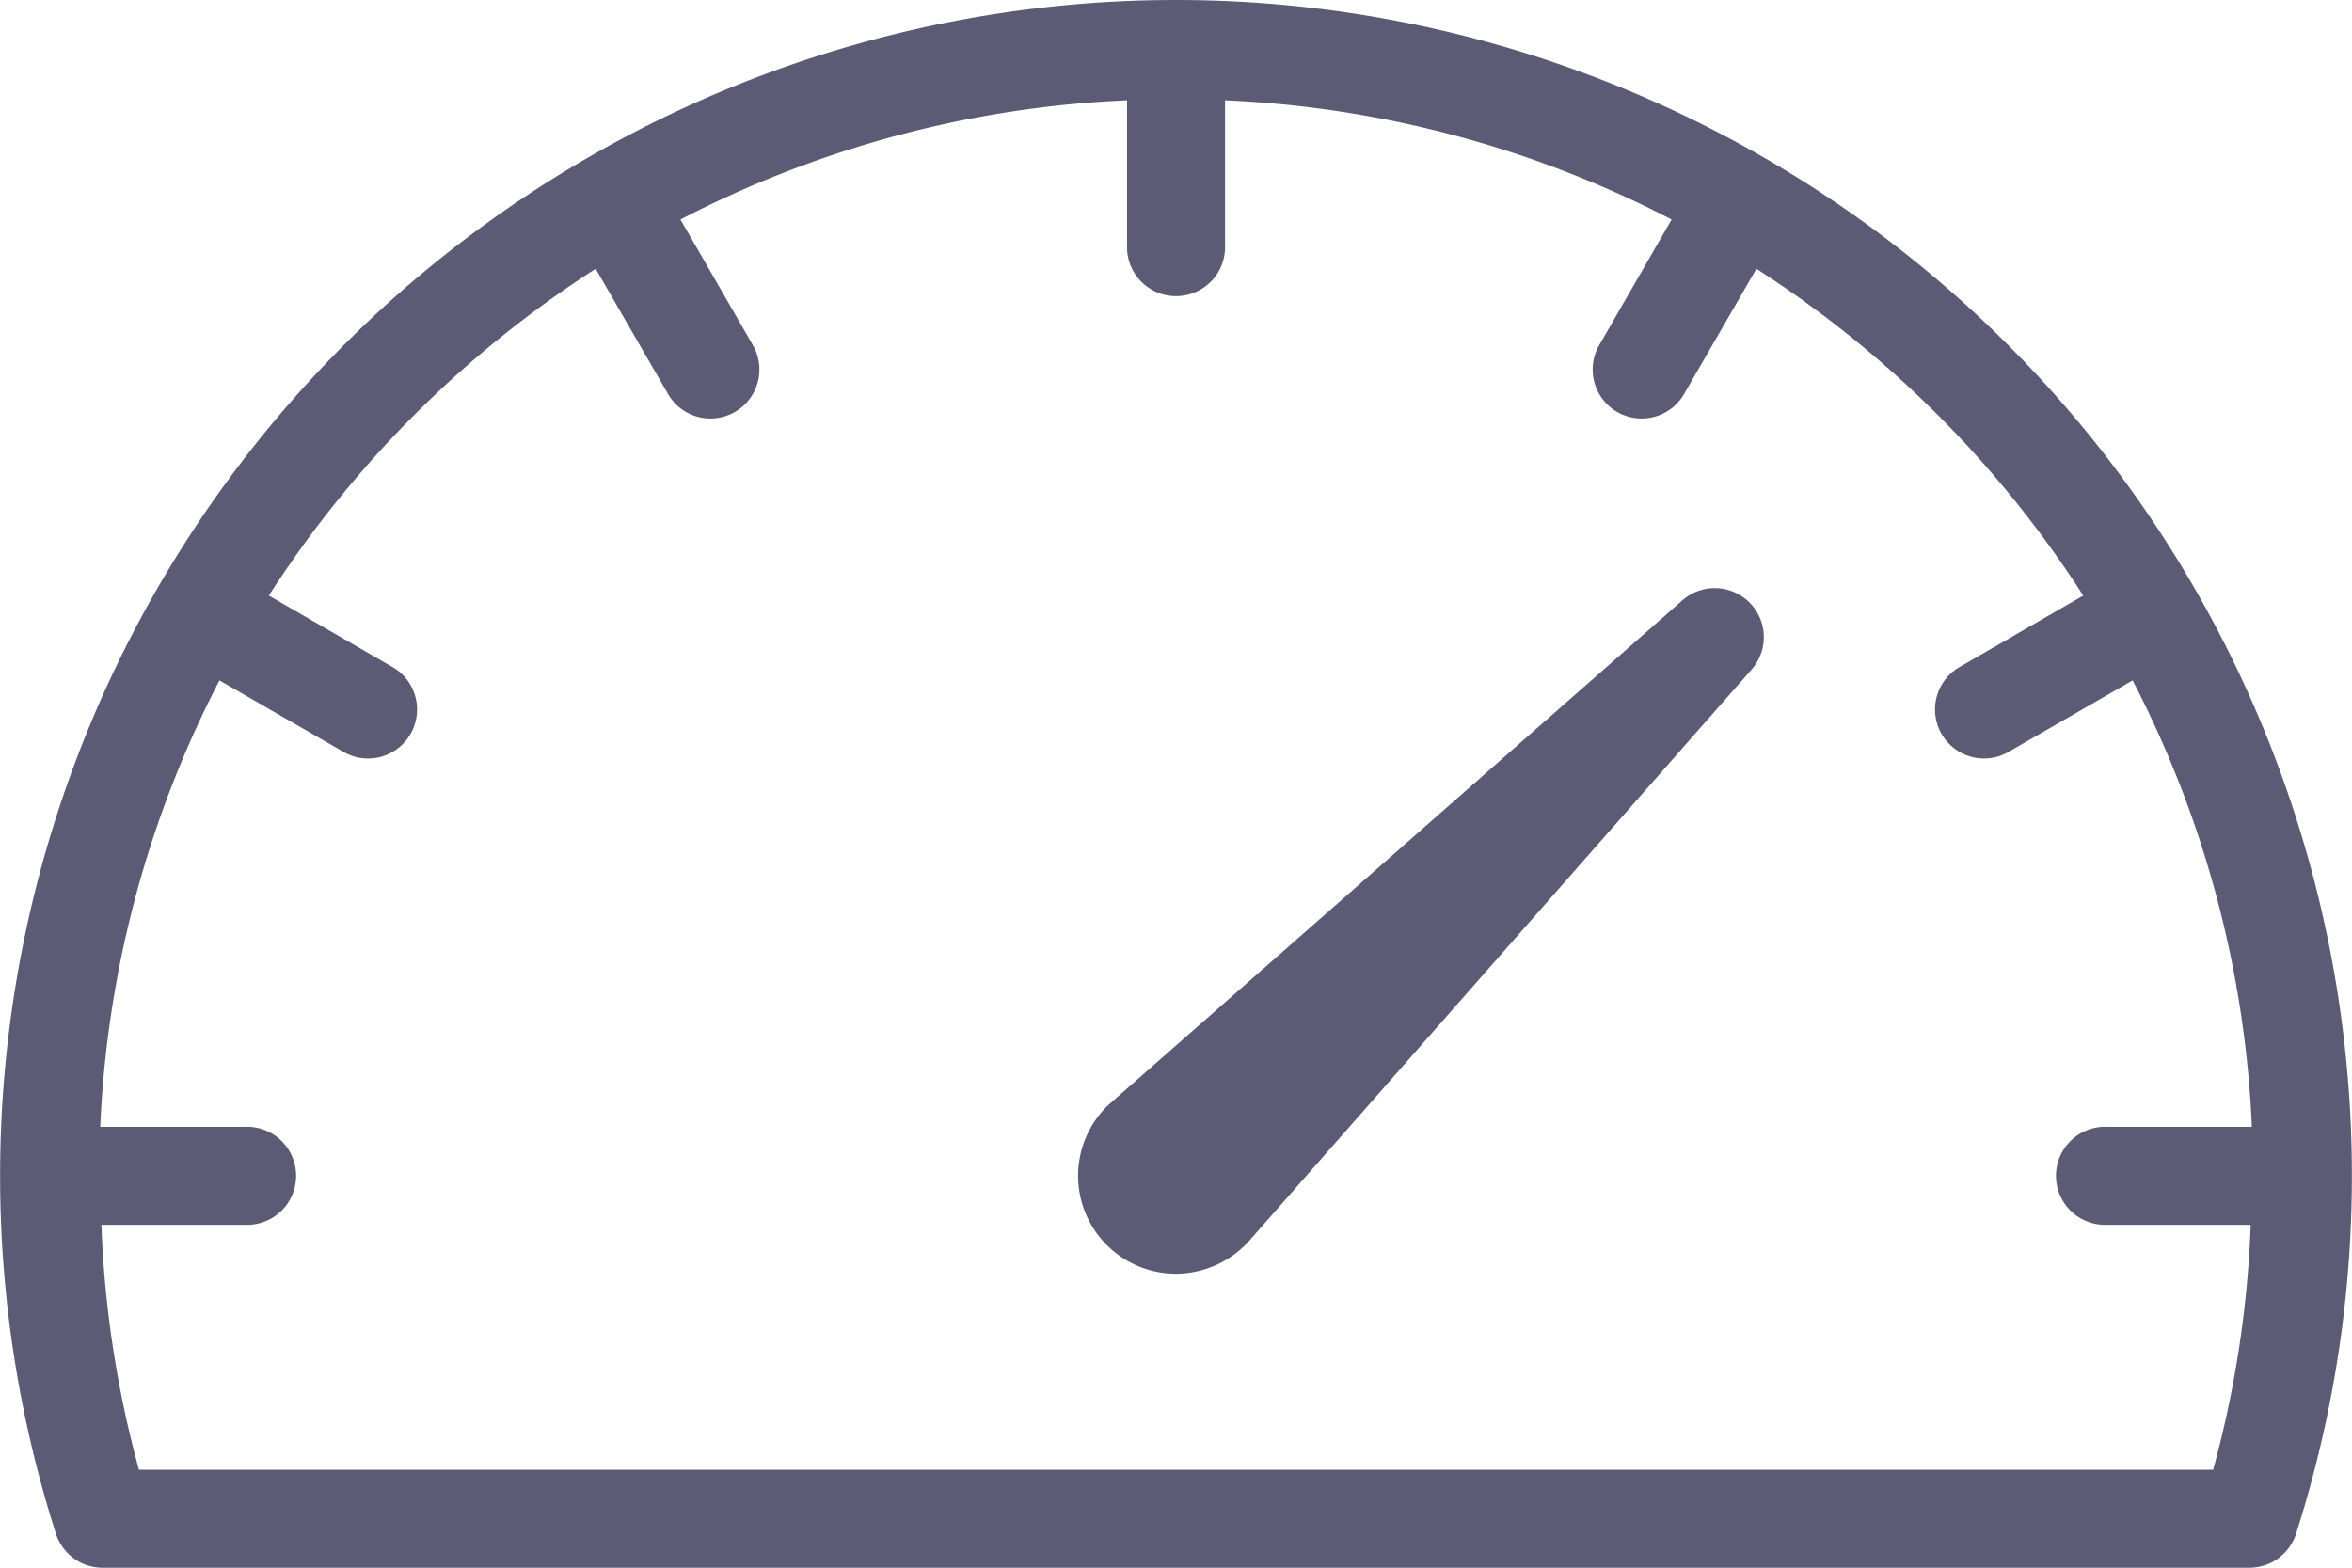 <svg xmlns="http://www.w3.org/2000/svg" width="26" height="17.334" viewBox="0 0 26 17.334">
    <defs>
        <style>
            .prefix__cls-1{fill:#5b5b76}
        </style>
    </defs>
    <g id="prefix__dashboard" transform="translate(0 -85.333)">
        <g id="prefix__Group_1387" data-name="Group 1387" transform="translate(0 85.333)">
            <g id="prefix__Group_1386" data-name="Group 1386">
                <path id="prefix__Path_2303" d="M241.351 213.474l-6.341 5.575-.024.023a1.083 1.083 0 0 0 .765 1.85 1.1 1.1 0 0 0 .79-.343l5.575-6.341a.542.542 0 0 0-.765-.764z" class="prefix__cls-1" data-name="Path 2303" transform="translate(-222.75 -206.839)"/>
                <path id="prefix__Path_2304" d="M13 85.333A13 13 0 0 0 .618 102.29a.542.542 0 0 0 .516.377h23.732a.542.542 0 0 0 .516-.377A13 13 0 0 0 13 85.333zm10.292 13.542h1.588a11.864 11.864 0 0 1-.415 2.708H1.536a11.865 11.865 0 0 1-.415-2.708h1.587a.542.542 0 1 0 0-1.083h-1.6a11.824 11.824 0 0 1 1.318-4.936l1.388.8a.542.542 0 0 0 .542-.938l-1.384-.8a12 12 0 0 1 3.613-3.613l.8 1.385a.541.541 0 1 0 .937-.542l-.8-1.388a11.824 11.824 0 0 1 4.937-1.318v1.6a.542.542 0 1 0 1.083 0v-1.6a11.824 11.824 0 0 1 4.937 1.318l-.8 1.388a.541.541 0 1 0 .937.542l.8-1.385a12 12 0 0 1 3.613 3.613l-1.384.8a.542.542 0 0 0 .542.938l1.388-.8a11.824 11.824 0 0 1 1.318 4.936h-1.6a.542.542 0 1 0 0 1.083z" class="prefix__cls-1" data-name="Path 2304" transform="translate(0 -85.333)"/>
            </g>
        </g>
    </g>
</svg>
